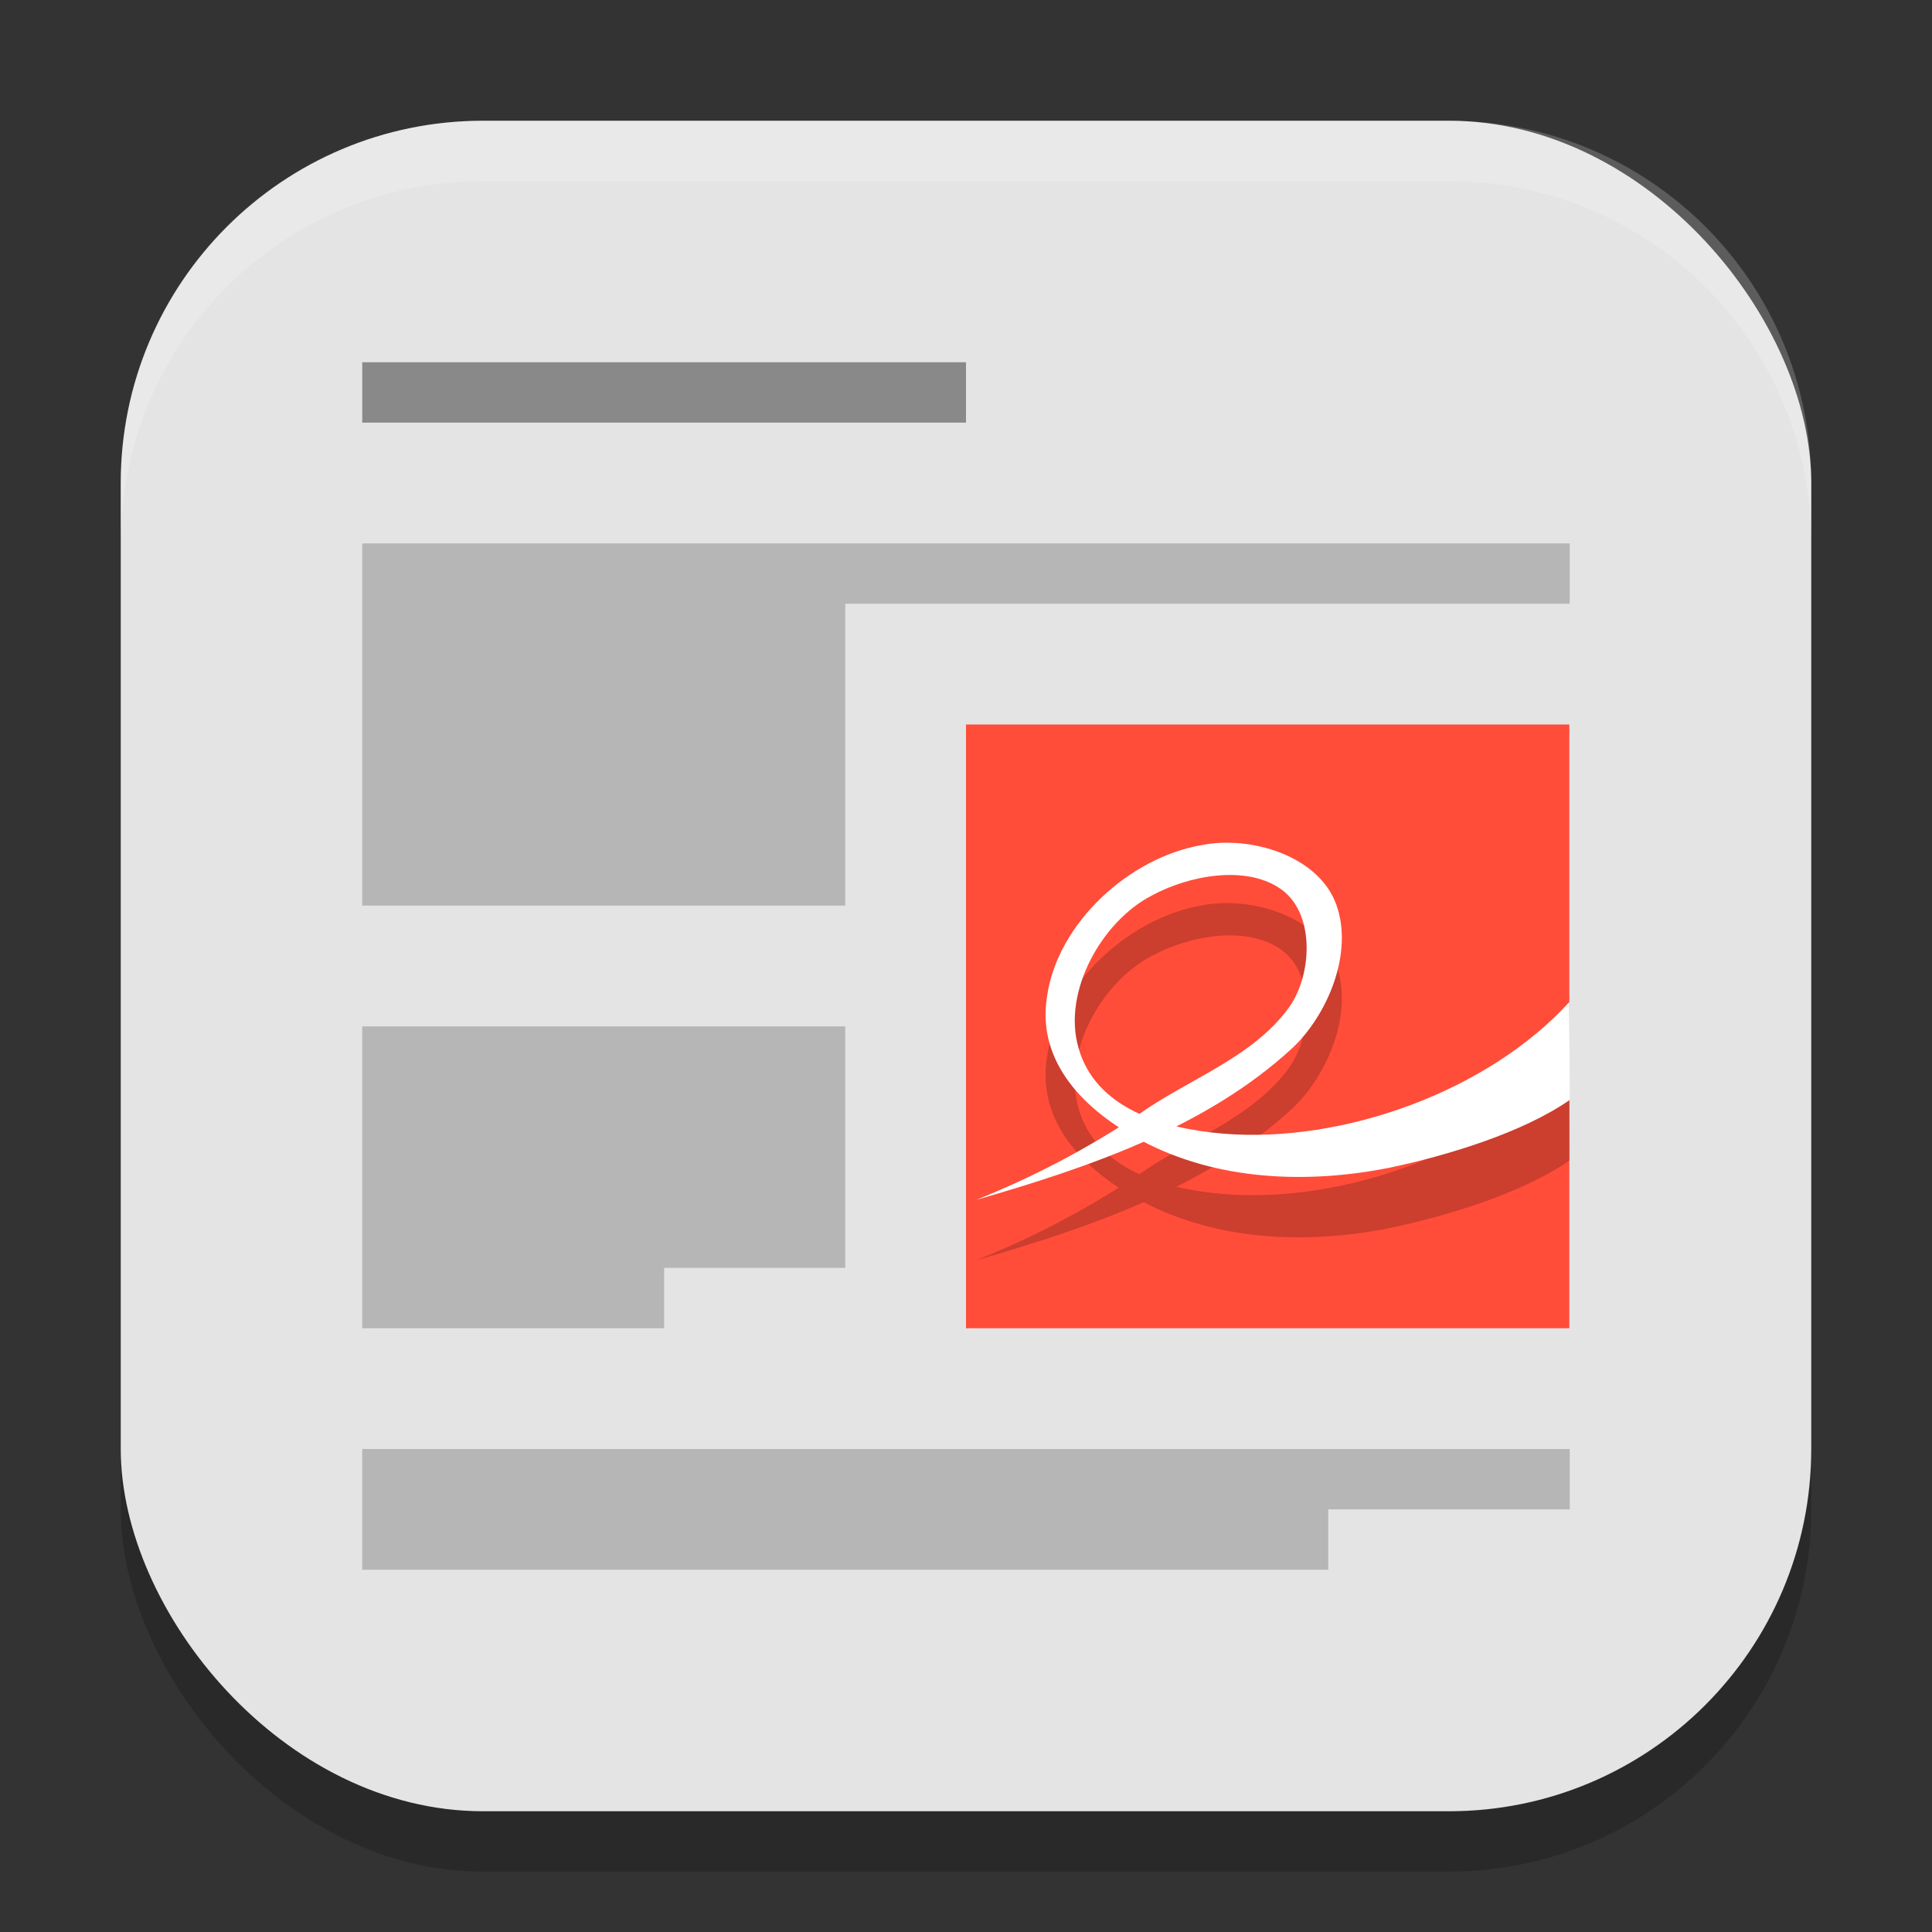 <?xml version="1.0" encoding="UTF-8" standalone="no"?>
<!-- Created with Inkscape (http://www.inkscape.org/) -->

<svg
   width="32"
   height="32"
   viewBox="0 0 32 32"
   version="1.1"
   id="svg5"
   inkscape:version="1.3 (1:1.3+202307231459+0e150ed6c4)"
   sodipodi:docname="evince.svg"
   xmlns:inkscape="http://www.inkscape.org/namespaces/inkscape"
   xmlns:sodipodi="http://sodipodi.sourceforge.net/DTD/sodipodi-0.dtd"
   xmlns="http://www.w3.org/2000/svg"
   xmlns:svg="http://www.w3.org/2000/svg">
  <rect x="0" y="0" width="32" height="32" fill="#333333" stroke="none"/>
  <sodipodi:namedview
     id="namedview7"
     pagecolor="#ffffff"
     bordercolor="#000000"
     borderopacity="0.25"
     inkscape:showpageshadow="2"
     inkscape:pageopacity="0.0"
     inkscape:pagecheckerboard="0"
     inkscape:deskcolor="#d1d1d1"
     inkscape:document-units="px"
     showgrid="false"
     inkscape:zoom="22.4375"
     inkscape:cx="16"
     inkscape:cy="15.977716"
     inkscape:window-width="1920"
     inkscape:window-height="1008"
     inkscape:window-x="0"
     inkscape:window-y="0"
     inkscape:window-maximized="1"
     inkscape:current-layer="svg5" />
  <defs
     id="defs2" />
  <rect
     style="opacity:0.2;fill:#000000;stroke-width:2;stroke-linecap:square"
     id="rect234"
     width="28"
     height="28"
     x="2"
     y="3"
     ry="6" />
  <rect
     style="fill:#e4e4e4;fill-opacity:1;stroke-width:2;stroke-linecap:square"
     id="rect396"
     width="28"
     height="28"
     x="2"
     y="2"
     ry="6" />
  <path
     id="path2"
     style="opacity:0.2;fill:#000000"
     d="m 6,9 v 6 h 8 V 10 H 26 V 9 Z m 0,8 v 5 h 5 v -1 h 3 v -4 z m 0,7 v 2 h 16 v -1 h 4 v -1 z" />
  <rect
     style="fill:#ff4d39;stroke-width:1.25"
     width="9.993"
     height="10"
     x="16"
     y="12"
     rx="0"
     ry="0"
     id="rect3" />
  <path
     style="opacity:0.2;fill:#000000;stroke-width:1.25"
     d="m 16.159,20.877 c 1.864,-0.538 3.819,-1.199 5.25,-2.521 0.579,-0.548 1.012,-1.569 0.726,-2.369 -0.294,-0.821 -1.436,-1.153 -2.239,-0.988 -1.182,0.204 -2.383,1.283 -2.555,2.513 -0.171,1.089 0.63,1.886 1.567,2.381 1.251,0.665 2.75,0.72 4.117,0.446 C 23.955,20.143 25.221,19.763 26,19.218 l -0.007,-1.621 c -1.341,1.474 -3.745,2.347 -5.743,2.179 -0.987,-0.083 -2.107,-0.418 -2.387,-1.421 -0.269,-0.93 0.385,-2.093 1.214,-2.522 0.595,-0.324 1.568,-0.527 2.161,-0.091 0.556,0.421 0.485,1.431 0.109,1.949 -0.614,0.84 -1.669,1.181 -2.504,1.779 -0.842,0.56 -1.743,1.033 -2.683,1.407 z"
     id="path3" />
  <path
     style="fill:#ffffff;stroke-width:1.25"
     d="m 16.159,19.877 c 1.864,-0.538 3.819,-1.199 5.25,-2.521 0.579,-0.548 1.012,-1.569 0.726,-2.369 -0.294,-0.821 -1.436,-1.153 -2.239,-0.988 -1.182,0.204 -2.383,1.283 -2.555,2.513 -0.171,1.089 0.63,1.886 1.567,2.381 1.251,0.665 2.75,0.72 4.117,0.446 C 23.955,19.143 25.221,18.763 26,18.218 l -0.007,-1.621 c -1.341,1.474 -3.745,2.347 -5.743,2.179 -0.987,-0.083 -2.107,-0.418 -2.387,-1.421 -0.269,-0.93 0.385,-2.093 1.214,-2.522 0.595,-0.324 1.568,-0.527 2.161,-0.091 0.556,0.421 0.485,1.431 0.109,1.949 -0.614,0.84 -1.669,1.181 -2.504,1.779 -0.842,0.56 -1.743,1.033 -2.683,1.407 z"
     id="path4" />
  <path
     style="opacity:0.4;fill:#000000"
     d="M 6,6 V 7 H 16 V 6 Z"
     id="path5" />
  <path
     d="M 8,2 C 4.676,2 2,4.676 2,8 V 9 C 2,5.676 4.676,3 8,3 h 16 c 3.324,0 6,2.676 6,6 V 8 C 30,4.676 27.324,2 24,2 Z"
     style="opacity:0.2;fill:#ffffff;stroke-width:2;stroke-linecap:square"
     id="path1040"
     sodipodi:nodetypes="sscsscsss" />
</svg>
